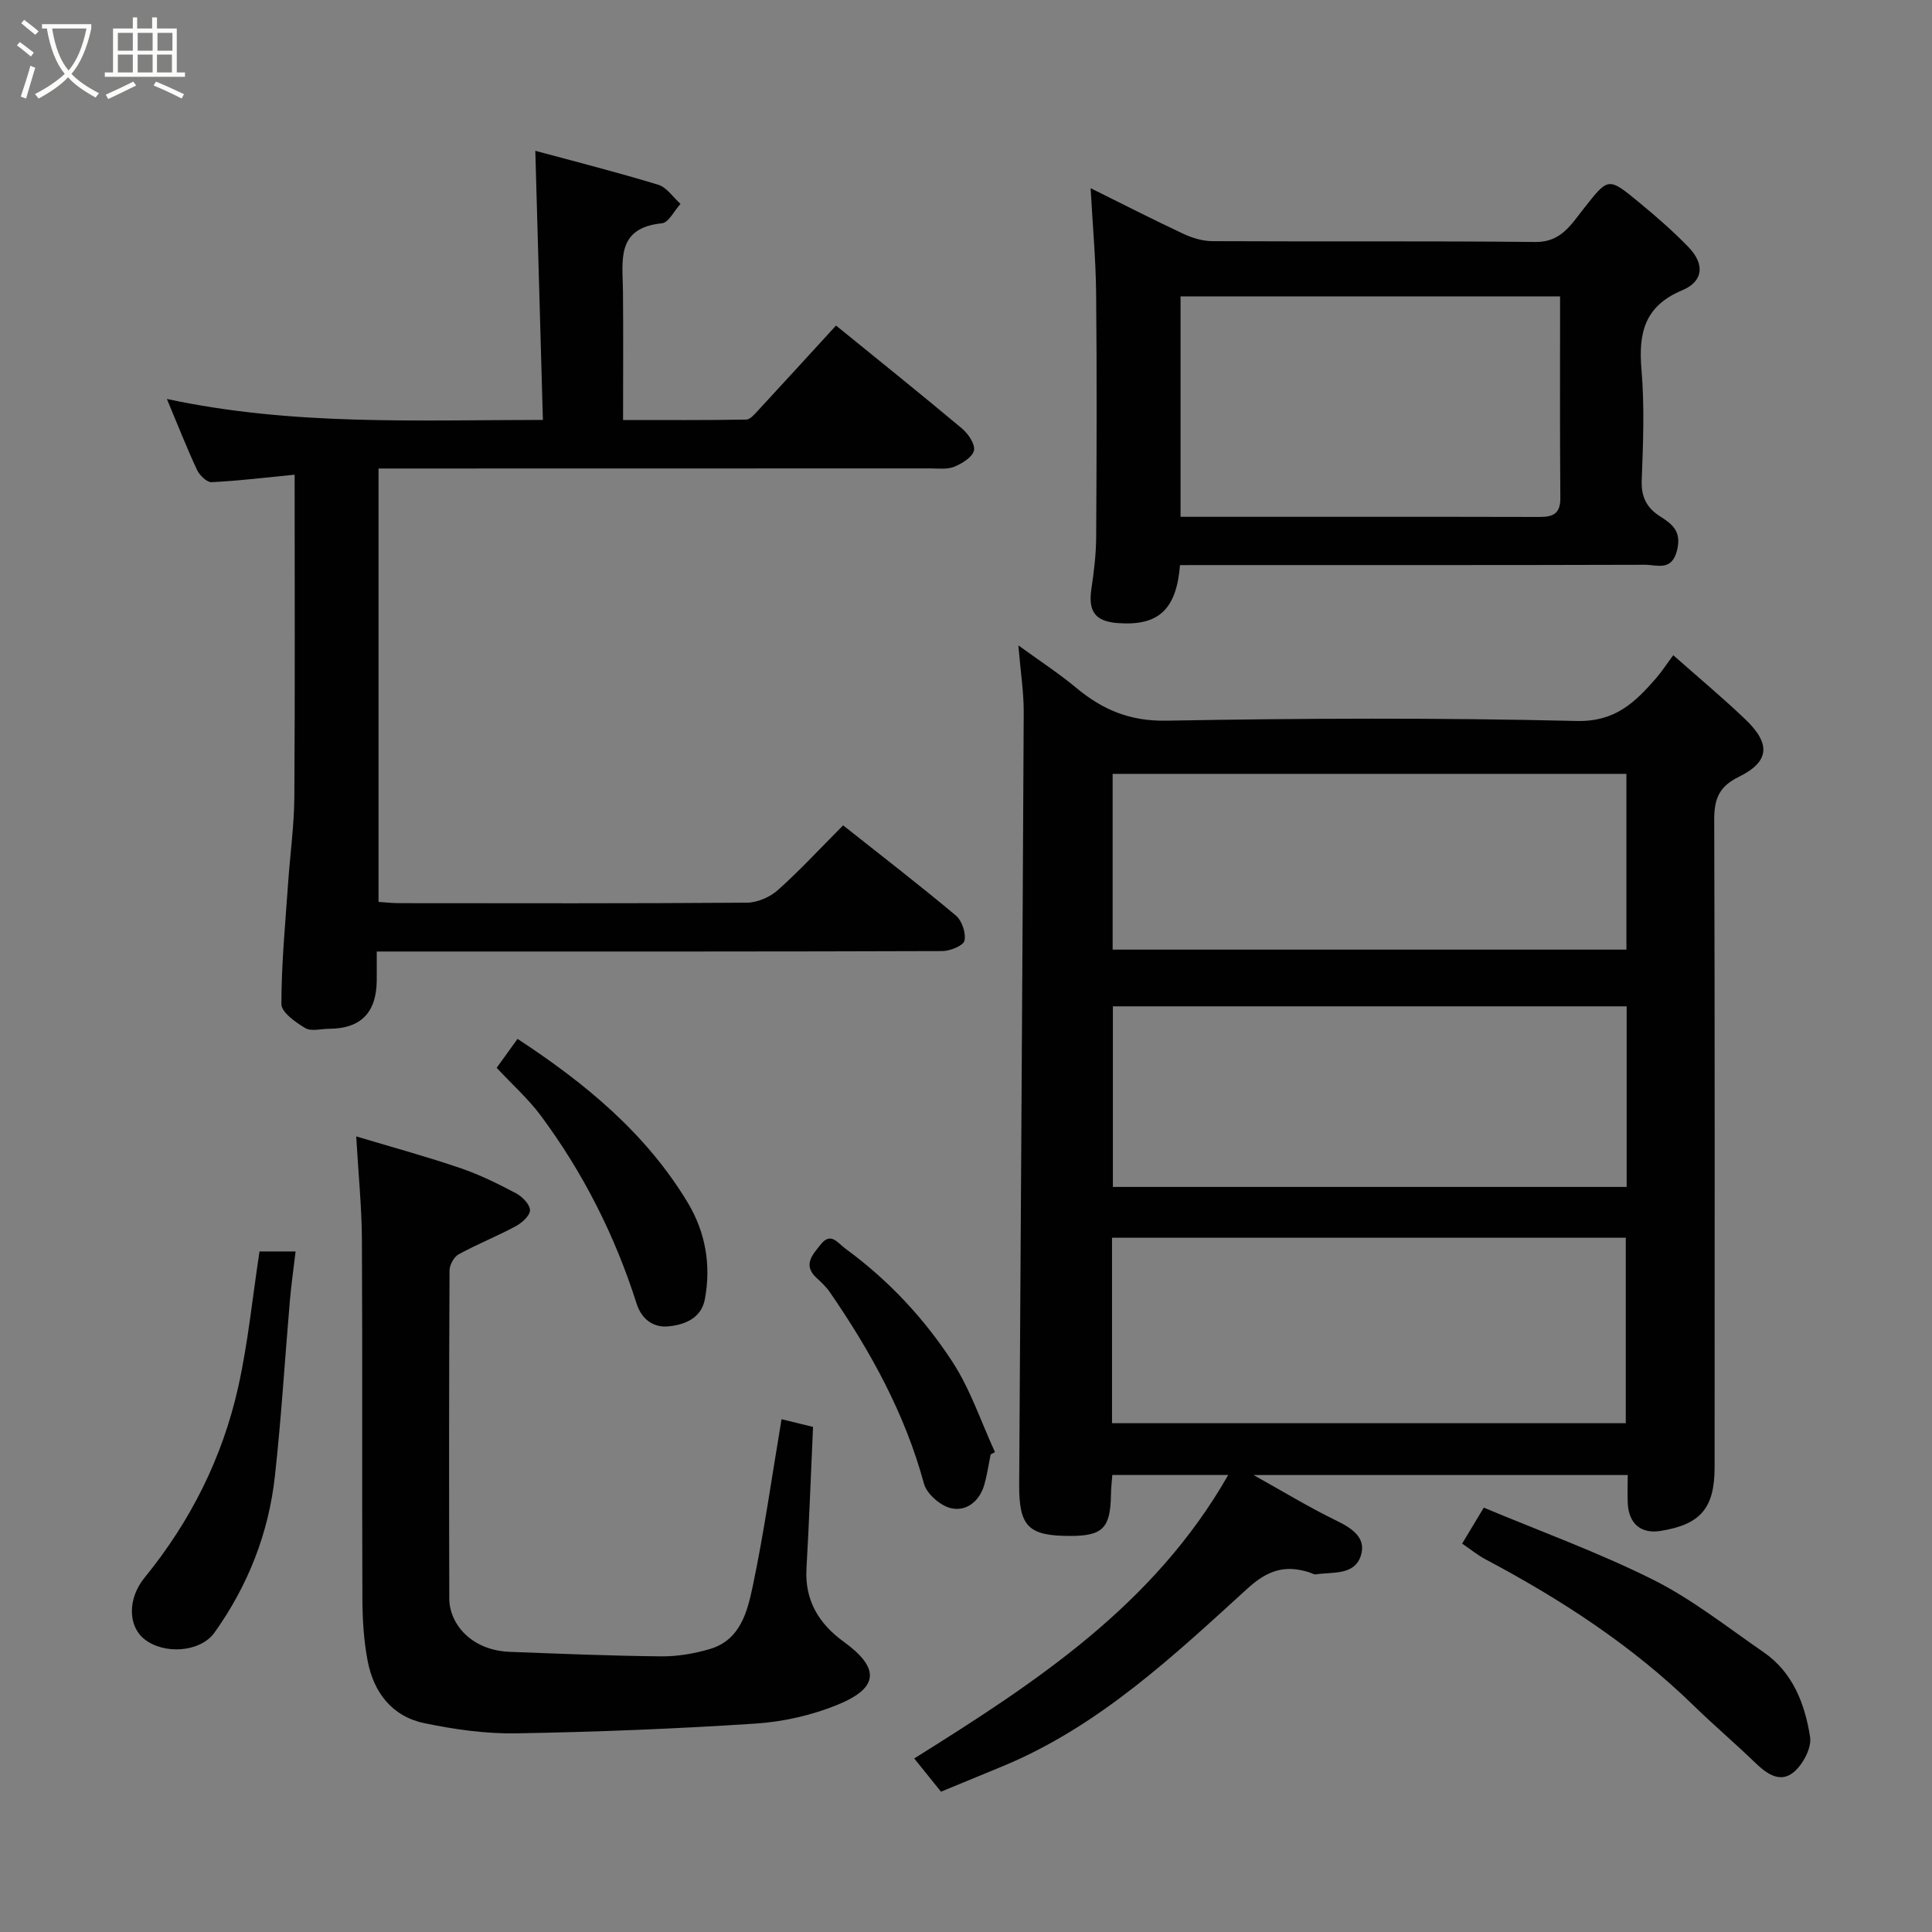 <svg enable-background="new 0 0 400 400" viewBox="0 0 400 400" xmlns="http://www.w3.org/2000/svg"><rect x="0" y="0" width="400" height="400" fill="#808080" stroke="none"/><path d="m6.4 11.7c-1-.8-1.9-1.6-2.9-2.3l.6-.7c.9.7 1.9 1.4 2.9 2.2zm-2.1 8.3c.7-2.1 1.4-4.2 2-6.4.2.1.6.3 1 .4-.7 2.3-1.3 4.4-1.9 6.4zm3-12.8c-1.1-.9-2.1-1.7-2.9-2.4l.6-.7c1 .8 2 1.5 3 2.4zm1.4-1.3v-.9h10.2v.9c-.9 4.2-2.3 7.3-4.1 9.4 1.3 1.4 3.2 2.7 5.7 4-.2.2-.4.5-.7.9-2.5-1.4-4.4-2.7-5.7-4.2-1.4 1.5-3.5 3-6.1 4.4 0 0 0 0-.1-.1-.3-.4-.5-.7-.7-.8 2.7-1.4 4.7-2.8 6.2-4.2-1.8-2.2-3-5.3-3.7-9.4zm9.2 0h-7.1c.6 3.8 1.7 6.7 3.4 8.7 1.7-2 2.9-4.8 3.7-8.7z" fill="#fbfcfa"/><path d="m31.6 3.6h.9v2.3h4.1v9.1h1.7v.9h-16.6v-.9h1.7v-9.1h4.1v-2.3h.9v2.3h3.1v-2.3zm-4 13.3.6.8c-1.9.9-3.8 1.9-5.8 2.8-.2-.3-.3-.6-.5-.9 2-.9 3.9-1.8 5.7-2.7zm-3.2-10.1v3.7h3.1v-3.7zm0 4.5v3.7h3.1v-3.7zm4.1-4.5v3.7h3.1v-3.7zm0 4.5v3.7h3.1v-3.7zm9.1 9.1c-2.1-1.1-4.1-2-5.8-2.7l.5-.8c2.2.9 4.1 1.8 5.8 2.6zm-1.9-13.6h-3.1v3.7h3.1zm-3.2 4.5v3.7h3.1v-3.7z" fill="#fbfcfa"/><g fill="#010101"><path d="m194.82 370.95c-1.9-2.36-3.82-4.75-5.54-6.88 25.15-15.74 49.61-31.69 65.01-58.69-8.2 0-15.89 0-24 0-.09 1.28-.26 2.71-.28 4.13-.11 6.85-1.71 8.49-8.41 8.49-8.69 0-10.64-1.92-10.59-10.67.32-53.26.68-106.53.94-159.79.02-4.25-.66-8.5-1.11-13.92 4.49 3.26 8.4 5.8 11.95 8.76 5.45 4.54 11.09 6.96 18.65 6.83 28.32-.51 56.67-.62 84.98.06 8.01.19 12.1-3.86 16.45-8.85 1.17-1.34 2.14-2.86 3.56-4.77 5.18 4.59 10.21 8.78 14.93 13.29 5.31 5.07 5.02 8.77-1.38 11.91-4.16 2.04-5.08 4.66-5.07 8.93.14 44.66.09 89.32.08 133.99 0 8.48-2.9 11.88-11.25 13.2-3.98.63-6.53-1.51-6.73-5.72-.09-1.83-.01-3.66-.01-5.86-25.75 0-51.33 0-77.47 0 5.91 3.29 11.39 6.63 17.14 9.43 3.28 1.6 6.24 3.56 5.09 7.23-1.31 4.17-5.84 3.37-9.29 3.9-.43.07-.93-.26-1.39-.41-5-1.59-8.58-.5-12.83 3.37-15.36 14-30.61 28.35-50.22 36.59-4.35 1.81-8.72 3.59-13.21 5.45zm35.41-76.29h106.37c0-13.06 0-25.77 0-38.4-35.64 0-70.89 0-106.37 0zm106.55-86.31c-35.78 0-71.14 0-106.37 0v37.39h106.37c0-12.52 0-24.78 0-37.39zm-106.42-48.13v36.39h106.37c0-12.32 0-24.25 0-36.39-35.52 0-70.76 0-106.37 0z"/><path d="m112.4 86.94c-.53-18.8-1.04-36.96-1.57-55.72 8.2 2.22 16.89 4.42 25.45 7.03 1.77.54 3.08 2.6 4.61 3.96-1.28 1.4-2.45 3.88-3.85 4.02-9.57.96-8.12 7.79-8.06 14.08.08 8.65.02 17.3.02 26.65 8.65 0 17.07.06 25.49-.09.85-.01 1.78-1.16 2.5-1.93 5.25-5.67 10.46-11.39 16.1-17.54 8.87 7.21 17.54 14.16 26.06 21.3 1.3 1.09 2.78 3.25 2.5 4.56-.3 1.38-2.45 2.7-4.07 3.37-1.44.6-3.27.35-4.93.35-36.16.02-72.31.02-108.47.02-1.82 0-3.64 0-5.81 0v89.73c1.42.09 2.86.26 4.3.26 23.99.02 47.99.08 71.98-.1 2.17-.02 4.77-1.15 6.4-2.61 4.59-4.1 8.77-8.64 13.51-13.4 7.86 6.23 15.73 12.29 23.33 18.66 1.27 1.06 2.15 3.66 1.79 5.22-.24 1.04-2.98 2.15-4.6 2.15-34.5.12-68.99.09-103.48.09-4.31 0-8.62 0-13.6 0 0 2.22.02 4.15 0 6.07-.08 6.63-3.36 9.91-9.87 9.93-1.67 0-3.69.59-4.92-.14-2.01-1.2-4.95-3.27-4.95-4.98 0-8.39.82-16.78 1.4-25.16.41-5.92 1.24-11.82 1.28-17.74.15-22.14.06-44.28.06-66.7-5.95.58-11.55 1.27-17.18 1.55-.99.05-2.5-1.42-3.02-2.53-2.07-4.41-3.84-8.95-6.25-14.7 25.9 5.56 51.37 4.36 77.85 4.34z"/><path d="m244.31 117c-.76 9.3-4.51 12.63-12.91 12-4.66-.35-6.13-2.41-5.44-7.07.53-3.56.97-7.16.99-10.75.1-16.83.16-33.66-.01-50.49-.07-7.08-.73-14.15-1.14-21.73 6.44 3.19 12.73 6.41 19.12 9.41 1.86.87 4.03 1.55 6.06 1.56 22.33.11 44.66-.06 66.98.17 5.18.05 7.33-3.61 9.73-6.65 5.29-6.69 5.12-6.95 11.64-1.57 3.56 2.94 7.07 5.98 10.27 9.3 3.36 3.49 3.12 7.06-1.32 8.92-7.83 3.28-9.07 8.86-8.43 16.42.65 7.61.34 15.32.05 22.98-.13 3.45 1.1 5.7 3.82 7.42 2.55 1.62 4.44 3.1 3.51 6.96-1.09 4.5-4.2 3.04-6.64 3.05-30.16.09-60.32.06-90.48.06-1.81.01-3.62.01-5.8.01zm78.69-55.64c-26.67 0-52.71 0-78.58 0v45.64c25.06 0 49.7-.03 74.35.03 2.85.01 4.3-.74 4.28-3.92-.11-13.8-.05-27.61-.05-41.75z"/><path d="m161.81 293.83c1.92.47 3.92.96 6.52 1.6-.45 9.86-.8 19.6-1.36 29.33-.38 6.61 2.6 11.44 7.68 15.12 7.5 5.43 7.42 9.53-1.21 13.06-5.32 2.18-11.25 3.53-17 3.91-16.49 1.08-33.03 1.74-49.56 2.02-6.34.11-12.81-.81-19.04-2.11-6.66-1.39-10.47-6.35-11.72-12.88-.8-4.18-1.07-8.51-1.09-12.77-.1-24.82.03-49.64-.1-74.45-.04-6.73-.72-13.46-1.18-21.38 7.77 2.33 14.74 4.23 21.56 6.56 3.99 1.36 7.83 3.26 11.57 5.24 1.28.68 2.86 2.32 2.85 3.5-.02 1.15-1.71 2.63-3.01 3.33-3.85 2.06-7.93 3.68-11.76 5.78-.97.53-1.88 2.19-1.89 3.34-.11 22.65-.12 45.31-.05 67.96.01 5 4.32 10.7 12.58 11.01 10.42.39 20.85.83 31.28.93 3.38.03 6.88-.56 10.13-1.53 6.29-1.87 7.73-7.76 8.84-13.01 2.35-11.18 3.93-22.5 5.96-34.56z"/><path d="m302.72 319.59c1.5-2.5 2.66-4.43 4.48-7.45 11.61 4.87 23.67 9.23 35.07 14.93 8.09 4.05 15.34 9.82 22.85 14.99 6.09 4.19 8.56 10.72 9.64 17.55.35 2.24-1.43 5.6-3.3 7.22-2.84 2.45-5.65.46-8.08-1.89-4.15-4.02-8.57-7.76-12.71-11.8-12.77-12.46-27.53-22.04-43.21-30.35-1.56-.84-2.96-1.99-4.74-3.2z"/><path d="m53.73 259.1h7.47c-.41 3.5-.89 6.81-1.18 10.14-1.04 12.12-1.77 24.27-3.1 36.35-1.3 11.84-5.58 22.71-12.52 32.43-2.89 4.05-10.41 4.62-14.52 1.34-3.39-2.7-3.49-8.38.05-12.72 9.54-11.7 16.15-24.89 19.41-39.56 2.01-9.06 2.92-18.36 4.39-27.98z"/><path d="m102.83 221.08c1.49-2.06 2.81-3.9 4.32-5.99 13.99 9.16 26.53 19.49 35.19 33.82 3.71 6.15 4.92 12.93 3.6 20.05-.78 4.21-4.56 5.39-7.71 5.66-2.5.22-5.25-1.02-6.44-4.75-4.46-14.03-11.06-27.11-19.87-38.95-2.56-3.43-5.83-6.34-9.09-9.84z"/><path d="m205.1 301.13c-.42 2.07-.72 4.18-1.29 6.2-.96 3.43-3.67 5.64-6.87 4.94-2.2-.48-5.06-2.96-5.64-5.08-3.94-14.52-11.05-27.4-19.49-39.66-.74-1.08-1.73-2.02-2.71-2.91-3-2.72-.81-4.9.81-6.96 2.11-2.69 3.53-.3 5.15.88 8.81 6.43 16.21 14.34 22.11 23.38 3.74 5.73 5.94 12.45 8.83 18.73-.29.17-.6.32-.9.48z"/></g></svg>